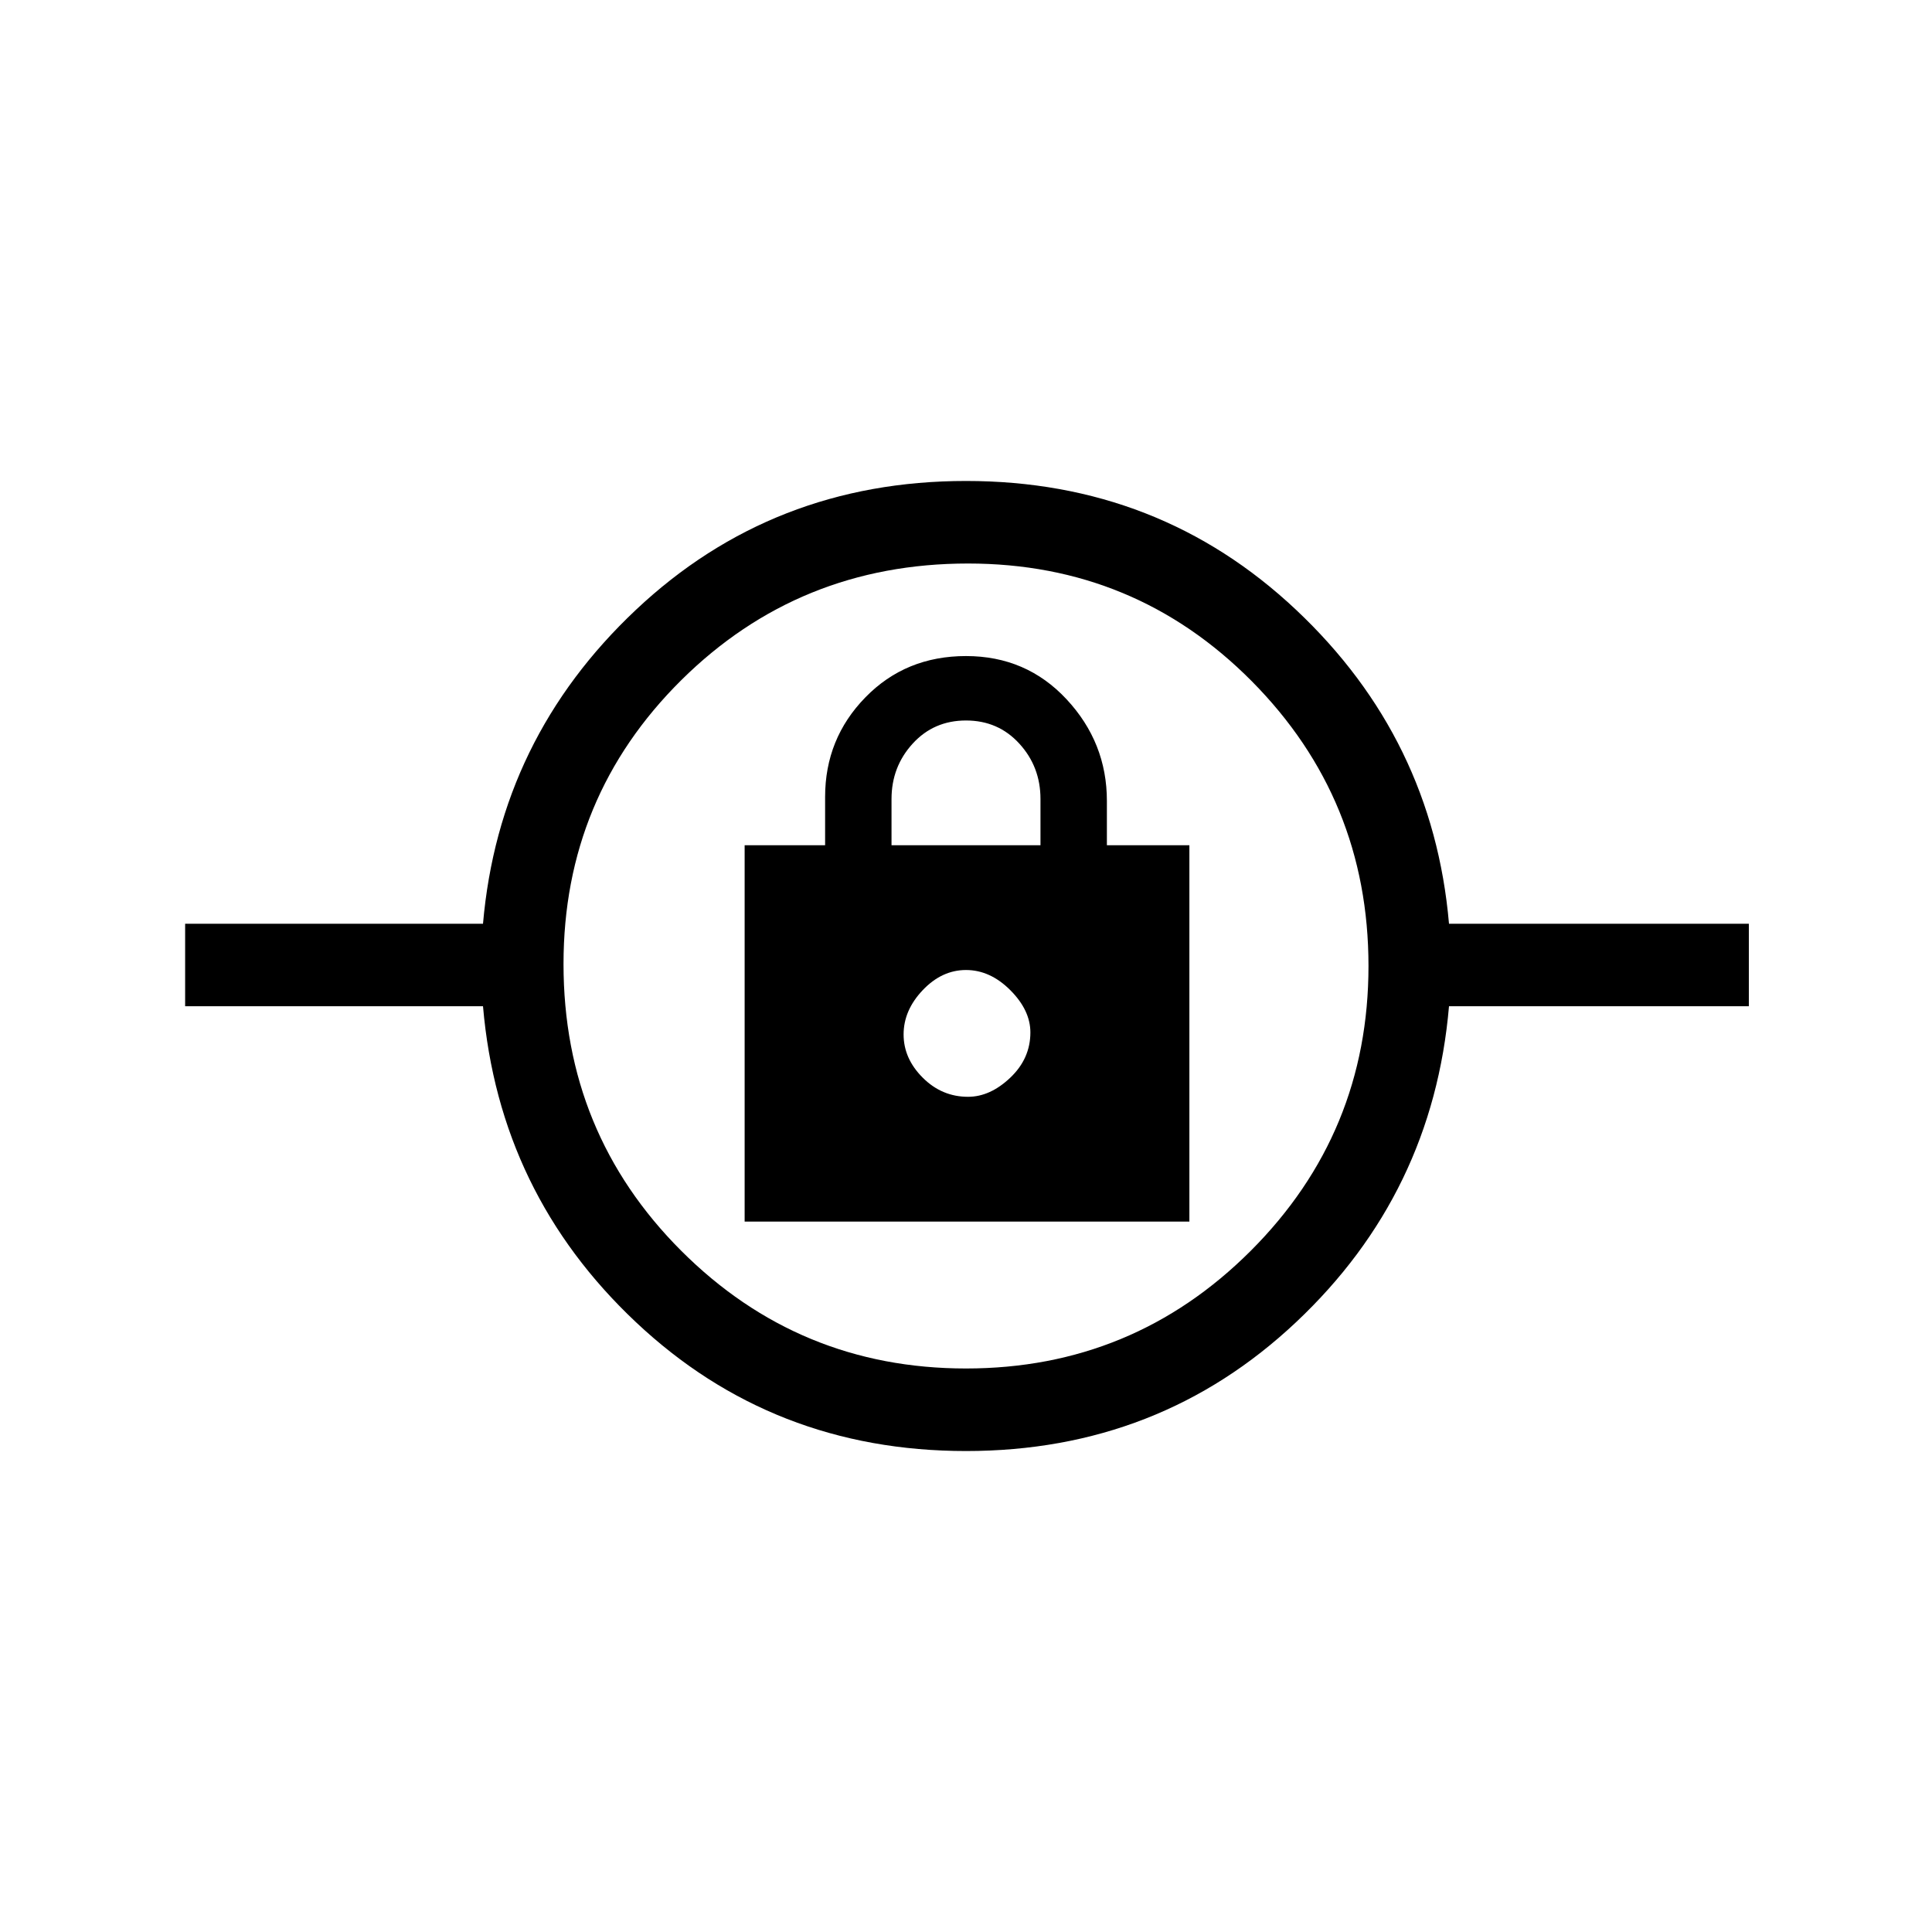 <svg xmlns="http://www.w3.org/2000/svg" height="40" width="40"><path d="M20 30.042q-4 0-6.833-2.667-2.834-2.667-3.167-6.542H3.833v-1.708H10q.333-3.833 3.167-6.5Q16 9.958 20 9.958t6.833 2.667q2.834 2.667 3.167 6.5h6.208v1.708H30q-.333 3.875-3.167 6.542Q24 30.042 20 30.042Zm0-1.709q3.458 0 5.896-2.437 2.437-2.438 2.437-5.896 0-3.458-2.416-5.896-2.417-2.437-5.875-2.437-3.5 0-5.938 2.416-2.437 2.417-2.437 5.875 0 3.5 2.437 5.938 2.438 2.437 5.896 2.437Zm-4.583-3.041h9.208V17.5h-1.708v-.917q0-1.208-.834-2.104-.833-.896-2.083-.896-1.25 0-2.083.855-.834.854-.834 2.062v1h-1.666Zm4.625-2.584q-.542 0-.938-.396-.396-.395-.396-.895t.396-.917q.396-.417.896-.417t.917.417q.416.417.416.875 0 .542-.416.937-.417.396-.875.396ZM18.458 17.5v-.958q0-.667.438-1.146.437-.479 1.104-.479t1.104.479q.438.479.438 1.146v.958ZM20 21.417Z"/></svg>